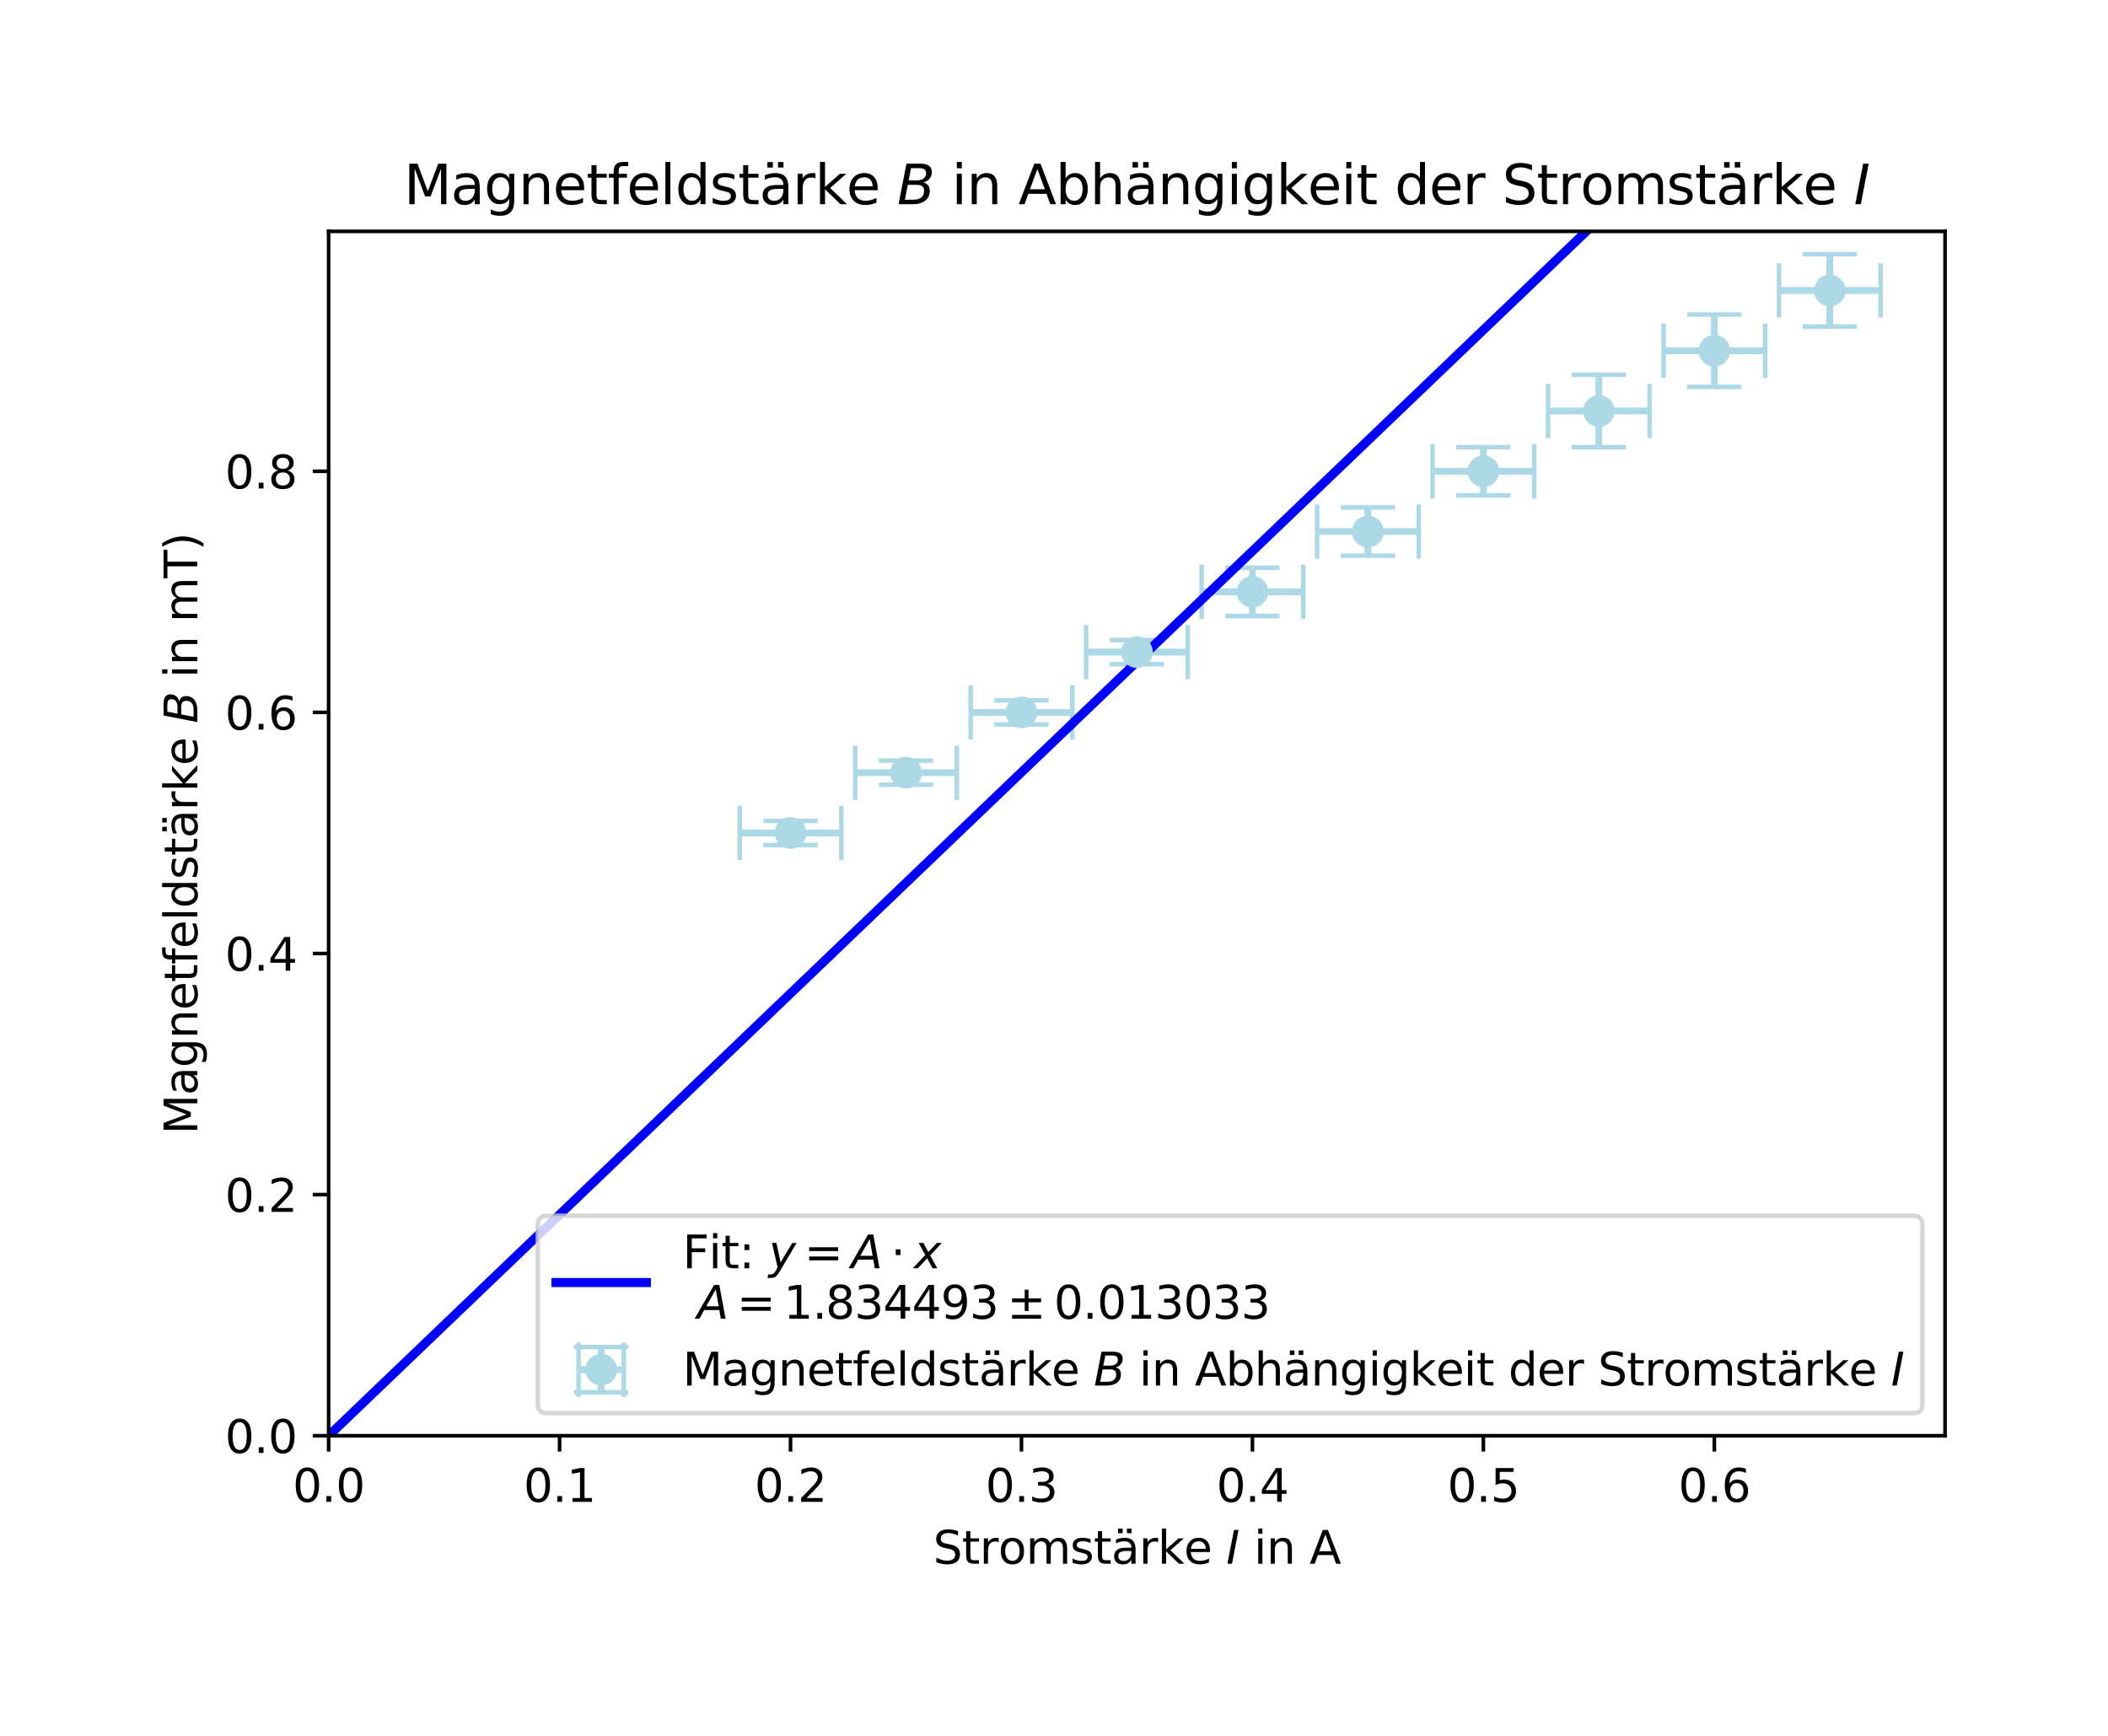 <?xml version="1.0" encoding="utf-8" standalone="no"?>
<!DOCTYPE svg PUBLIC "-//W3C//DTD SVG 1.1//EN"
  "http://www.w3.org/Graphics/SVG/1.1/DTD/svg11.dtd">
<svg xmlns:xlink="http://www.w3.org/1999/xlink" width="465.723pt" height="383.588pt" viewBox="0 0 465.723 383.588" xmlns="http://www.w3.org/2000/svg" version="1.1">
 <defs>
  <style type="text/css">*{stroke-linejoin: round; stroke-linecap: butt}</style>
 </defs>
 <g id="figure_1">
  <g id="patch_1">
   <path d="M 0 383.588 
L 465.723 383.588 
L 465.723 0 
L 0 0 
z
" style="fill: #ffffff"/>
  </g>
  <g id="axes_1">
   <g id="patch_2">
    <path d="M 72.603 317.232 
L 429.723 317.232 
L 429.723 51.12 
L 72.603 51.12 
z
" style="fill: #ffffff"/>
   </g>
   <g id="matplotlib.axis_1">
    <g id="xtick_1">
     <g id="line2d_1">
      <defs>
       <path id="m1a0512c350" d="M 0 0 
L 0 3.5 
" style="stroke: #000000; stroke-width: 0.8"/>
      </defs>
      <g>
       <use xlink:href="#m1a0512c350" x="72.603" y="317.232" style="stroke: #000000; stroke-width: 0.8"/>
      </g>
     </g>
     <g id="text_1">
      <!-- 0.0 -->
      <g transform="translate(64.652 331.83) scale(0.1 -0.1)">
       <defs>
        <path id="DejaVuSans-30" d="M 2034 4250 
Q 1547 4250 1301 3770 
Q 1056 3291 1056 2328 
Q 1056 1369 1301 889 
Q 1547 409 2034 409 
Q 2525 409 2770 889 
Q 3016 1369 3016 2328 
Q 3016 3291 2770 3770 
Q 2525 4250 2034 4250 
z
M 2034 4750 
Q 2819 4750 3233 4129 
Q 3647 3509 3647 2328 
Q 3647 1150 3233 529 
Q 2819 -91 2034 -91 
Q 1250 -91 836 529 
Q 422 1150 422 2328 
Q 422 3509 836 4129 
Q 1250 4750 2034 4750 
z
" transform="scale(0.016)"/>
        <path id="DejaVuSans-2e" d="M 684 794 
L 1344 794 
L 1344 0 
L 684 0 
L 684 794 
z
" transform="scale(0.016)"/>
       </defs>
       <use xlink:href="#DejaVuSans-30"/>
       <use xlink:href="#DejaVuSans-2e" transform="translate(63.623 0)"/>
       <use xlink:href="#DejaVuSans-30" transform="translate(95.41 0)"/>
      </g>
     </g>
    </g>
    <g id="xtick_2">
     <g id="line2d_2">
      <g>
       <use xlink:href="#m1a0512c350" x="123.628" y="317.232" style="stroke: #000000; stroke-width: 0.8"/>
      </g>
     </g>
     <g id="text_2">
      <!-- 0.1 -->
      <g transform="translate(115.676 331.83) scale(0.1 -0.1)">
       <defs>
        <path id="DejaVuSans-31" d="M 794 531 
L 1825 531 
L 1825 4091 
L 703 3866 
L 703 4441 
L 1819 4666 
L 2450 4666 
L 2450 531 
L 3481 531 
L 3481 0 
L 794 0 
L 794 531 
z
" transform="scale(0.016)"/>
       </defs>
       <use xlink:href="#DejaVuSans-30"/>
       <use xlink:href="#DejaVuSans-2e" transform="translate(63.623 0)"/>
       <use xlink:href="#DejaVuSans-31" transform="translate(95.41 0)"/>
      </g>
     </g>
    </g>
    <g id="xtick_3">
     <g id="line2d_3">
      <g>
       <use xlink:href="#m1a0512c350" x="174.652" y="317.232" style="stroke: #000000; stroke-width: 0.8"/>
      </g>
     </g>
     <g id="text_3">
      <!-- 0.2 -->
      <g transform="translate(166.7 331.83) scale(0.1 -0.1)">
       <defs>
        <path id="DejaVuSans-32" d="M 1228 531 
L 3431 531 
L 3431 0 
L 469 0 
L 469 531 
Q 828 903 1448 1529 
Q 2069 2156 2228 2338 
Q 2531 2678 2651 2914 
Q 2772 3150 2772 3378 
Q 2772 3750 2511 3984 
Q 2250 4219 1831 4219 
Q 1534 4219 1204 4116 
Q 875 4013 500 3803 
L 500 4441 
Q 881 4594 1212 4672 
Q 1544 4750 1819 4750 
Q 2544 4750 2975 4387 
Q 3406 4025 3406 3419 
Q 3406 3131 3298 2873 
Q 3191 2616 2906 2266 
Q 2828 2175 2409 1742 
Q 1991 1309 1228 531 
z
" transform="scale(0.016)"/>
       </defs>
       <use xlink:href="#DejaVuSans-30"/>
       <use xlink:href="#DejaVuSans-2e" transform="translate(63.623 0)"/>
       <use xlink:href="#DejaVuSans-32" transform="translate(95.41 0)"/>
      </g>
     </g>
    </g>
    <g id="xtick_4">
     <g id="line2d_4">
      <g>
       <use xlink:href="#m1a0512c350" x="225.676" y="317.232" style="stroke: #000000; stroke-width: 0.8"/>
      </g>
     </g>
     <g id="text_4">
      <!-- 0.3 -->
      <g transform="translate(217.725 331.83) scale(0.1 -0.1)">
       <defs>
        <path id="DejaVuSans-33" d="M 2597 2516 
Q 3050 2419 3304 2112 
Q 3559 1806 3559 1356 
Q 3559 666 3084 287 
Q 2609 -91 1734 -91 
Q 1441 -91 1130 -33 
Q 819 25 488 141 
L 488 750 
Q 750 597 1062 519 
Q 1375 441 1716 441 
Q 2309 441 2620 675 
Q 2931 909 2931 1356 
Q 2931 1769 2642 2001 
Q 2353 2234 1838 2234 
L 1294 2234 
L 1294 2753 
L 1863 2753 
Q 2328 2753 2575 2939 
Q 2822 3125 2822 3475 
Q 2822 3834 2567 4026 
Q 2313 4219 1838 4219 
Q 1578 4219 1281 4162 
Q 984 4106 628 3988 
L 628 4550 
Q 988 4650 1302 4700 
Q 1616 4750 1894 4750 
Q 2613 4750 3031 4423 
Q 3450 4097 3450 3541 
Q 3450 3153 3228 2886 
Q 3006 2619 2597 2516 
z
" transform="scale(0.016)"/>
       </defs>
       <use xlink:href="#DejaVuSans-30"/>
       <use xlink:href="#DejaVuSans-2e" transform="translate(63.623 0)"/>
       <use xlink:href="#DejaVuSans-33" transform="translate(95.41 0)"/>
      </g>
     </g>
    </g>
    <g id="xtick_5">
     <g id="line2d_5">
      <g>
       <use xlink:href="#m1a0512c350" x="276.701" y="317.232" style="stroke: #000000; stroke-width: 0.8"/>
      </g>
     </g>
     <g id="text_5">
      <!-- 0.4 -->
      <g transform="translate(268.749 331.83) scale(0.1 -0.1)">
       <defs>
        <path id="DejaVuSans-34" d="M 2419 4116 
L 825 1625 
L 2419 1625 
L 2419 4116 
z
M 2253 4666 
L 3047 4666 
L 3047 1625 
L 3713 1625 
L 3713 1100 
L 3047 1100 
L 3047 0 
L 2419 0 
L 2419 1100 
L 313 1100 
L 313 1709 
L 2253 4666 
z
" transform="scale(0.016)"/>
       </defs>
       <use xlink:href="#DejaVuSans-30"/>
       <use xlink:href="#DejaVuSans-2e" transform="translate(63.623 0)"/>
       <use xlink:href="#DejaVuSans-34" transform="translate(95.41 0)"/>
      </g>
     </g>
    </g>
    <g id="xtick_6">
     <g id="line2d_6">
      <g>
       <use xlink:href="#m1a0512c350" x="327.725" y="317.232" style="stroke: #000000; stroke-width: 0.8"/>
      </g>
     </g>
     <g id="text_6">
      <!-- 0.5 -->
      <g transform="translate(319.774 331.83) scale(0.1 -0.1)">
       <defs>
        <path id="DejaVuSans-35" d="M 691 4666 
L 3169 4666 
L 3169 4134 
L 1269 4134 
L 1269 2991 
Q 1406 3038 1543 3061 
Q 1681 3084 1819 3084 
Q 2600 3084 3056 2656 
Q 3513 2228 3513 1497 
Q 3513 744 3044 326 
Q 2575 -91 1722 -91 
Q 1428 -91 1123 -41 
Q 819 9 494 109 
L 494 744 
Q 775 591 1075 516 
Q 1375 441 1709 441 
Q 2250 441 2565 725 
Q 2881 1009 2881 1497 
Q 2881 1984 2565 2268 
Q 2250 2553 1709 2553 
Q 1456 2553 1204 2497 
Q 953 2441 691 2322 
L 691 4666 
z
" transform="scale(0.016)"/>
       </defs>
       <use xlink:href="#DejaVuSans-30"/>
       <use xlink:href="#DejaVuSans-2e" transform="translate(63.623 0)"/>
       <use xlink:href="#DejaVuSans-35" transform="translate(95.41 0)"/>
      </g>
     </g>
    </g>
    <g id="xtick_7">
     <g id="line2d_7">
      <g>
       <use xlink:href="#m1a0512c350" x="378.75" y="317.232" style="stroke: #000000; stroke-width: 0.8"/>
      </g>
     </g>
     <g id="text_7">
      <!-- 0.6 -->
      <g transform="translate(370.798 331.83) scale(0.1 -0.1)">
       <defs>
        <path id="DejaVuSans-36" d="M 2113 2584 
Q 1688 2584 1439 2293 
Q 1191 2003 1191 1497 
Q 1191 994 1439 701 
Q 1688 409 2113 409 
Q 2538 409 2786 701 
Q 3034 994 3034 1497 
Q 3034 2003 2786 2293 
Q 2538 2584 2113 2584 
z
M 3366 4563 
L 3366 3988 
Q 3128 4100 2886 4159 
Q 2644 4219 2406 4219 
Q 1781 4219 1451 3797 
Q 1122 3375 1075 2522 
Q 1259 2794 1537 2939 
Q 1816 3084 2150 3084 
Q 2853 3084 3261 2657 
Q 3669 2231 3669 1497 
Q 3669 778 3244 343 
Q 2819 -91 2113 -91 
Q 1303 -91 875 529 
Q 447 1150 447 2328 
Q 447 3434 972 4092 
Q 1497 4750 2381 4750 
Q 2619 4750 2861 4703 
Q 3103 4656 3366 4563 
z
" transform="scale(0.016)"/>
       </defs>
       <use xlink:href="#DejaVuSans-30"/>
       <use xlink:href="#DejaVuSans-2e" transform="translate(63.623 0)"/>
       <use xlink:href="#DejaVuSans-36" transform="translate(95.41 0)"/>
      </g>
     </g>
    </g>
    <g id="text_8">
     <!-- Stromstärke $I$ in A -->
     <g transform="translate(206.163 345.509) scale(0.1 -0.1)">
      <defs>
       <path id="DejaVuSans-53" d="M 3425 4513 
L 3425 3897 
Q 3066 4069 2747 4153 
Q 2428 4238 2131 4238 
Q 1616 4238 1336 4038 
Q 1056 3838 1056 3469 
Q 1056 3159 1242 3001 
Q 1428 2844 1947 2747 
L 2328 2669 
Q 3034 2534 3370 2195 
Q 3706 1856 3706 1288 
Q 3706 609 3251 259 
Q 2797 -91 1919 -91 
Q 1588 -91 1214 -16 
Q 841 59 441 206 
L 441 856 
Q 825 641 1194 531 
Q 1563 422 1919 422 
Q 2459 422 2753 634 
Q 3047 847 3047 1241 
Q 3047 1584 2836 1778 
Q 2625 1972 2144 2069 
L 1759 2144 
Q 1053 2284 737 2584 
Q 422 2884 422 3419 
Q 422 4038 858 4394 
Q 1294 4750 2059 4750 
Q 2388 4750 2728 4690 
Q 3069 4631 3425 4513 
z
" transform="scale(0.016)"/>
       <path id="DejaVuSans-74" d="M 1172 4494 
L 1172 3500 
L 2356 3500 
L 2356 3053 
L 1172 3053 
L 1172 1153 
Q 1172 725 1289 603 
Q 1406 481 1766 481 
L 2356 481 
L 2356 0 
L 1766 0 
Q 1100 0 847 248 
Q 594 497 594 1153 
L 594 3053 
L 172 3053 
L 172 3500 
L 594 3500 
L 594 4494 
L 1172 4494 
z
" transform="scale(0.016)"/>
       <path id="DejaVuSans-72" d="M 2631 2963 
Q 2534 3019 2420 3045 
Q 2306 3072 2169 3072 
Q 1681 3072 1420 2755 
Q 1159 2438 1159 1844 
L 1159 0 
L 581 0 
L 581 3500 
L 1159 3500 
L 1159 2956 
Q 1341 3275 1631 3429 
Q 1922 3584 2338 3584 
Q 2397 3584 2469 3576 
Q 2541 3569 2628 3553 
L 2631 2963 
z
" transform="scale(0.016)"/>
       <path id="DejaVuSans-6f" d="M 1959 3097 
Q 1497 3097 1228 2736 
Q 959 2375 959 1747 
Q 959 1119 1226 758 
Q 1494 397 1959 397 
Q 2419 397 2687 759 
Q 2956 1122 2956 1747 
Q 2956 2369 2687 2733 
Q 2419 3097 1959 3097 
z
M 1959 3584 
Q 2709 3584 3137 3096 
Q 3566 2609 3566 1747 
Q 3566 888 3137 398 
Q 2709 -91 1959 -91 
Q 1206 -91 779 398 
Q 353 888 353 1747 
Q 353 2609 779 3096 
Q 1206 3584 1959 3584 
z
" transform="scale(0.016)"/>
       <path id="DejaVuSans-6d" d="M 3328 2828 
Q 3544 3216 3844 3400 
Q 4144 3584 4550 3584 
Q 5097 3584 5394 3201 
Q 5691 2819 5691 2113 
L 5691 0 
L 5113 0 
L 5113 2094 
Q 5113 2597 4934 2840 
Q 4756 3084 4391 3084 
Q 3944 3084 3684 2787 
Q 3425 2491 3425 1978 
L 3425 0 
L 2847 0 
L 2847 2094 
Q 2847 2600 2669 2842 
Q 2491 3084 2119 3084 
Q 1678 3084 1418 2786 
Q 1159 2488 1159 1978 
L 1159 0 
L 581 0 
L 581 3500 
L 1159 3500 
L 1159 2956 
Q 1356 3278 1631 3431 
Q 1906 3584 2284 3584 
Q 2666 3584 2933 3390 
Q 3200 3197 3328 2828 
z
" transform="scale(0.016)"/>
       <path id="DejaVuSans-73" d="M 2834 3397 
L 2834 2853 
Q 2591 2978 2328 3040 
Q 2066 3103 1784 3103 
Q 1356 3103 1142 2972 
Q 928 2841 928 2578 
Q 928 2378 1081 2264 
Q 1234 2150 1697 2047 
L 1894 2003 
Q 2506 1872 2764 1633 
Q 3022 1394 3022 966 
Q 3022 478 2636 193 
Q 2250 -91 1575 -91 
Q 1294 -91 989 -36 
Q 684 19 347 128 
L 347 722 
Q 666 556 975 473 
Q 1284 391 1588 391 
Q 1994 391 2212 530 
Q 2431 669 2431 922 
Q 2431 1156 2273 1281 
Q 2116 1406 1581 1522 
L 1381 1569 
Q 847 1681 609 1914 
Q 372 2147 372 2553 
Q 372 3047 722 3315 
Q 1072 3584 1716 3584 
Q 2034 3584 2315 3537 
Q 2597 3491 2834 3397 
z
" transform="scale(0.016)"/>
       <path id="DejaVuSans-e4" d="M 2194 1759 
Q 1497 1759 1228 1600 
Q 959 1441 959 1056 
Q 959 750 1161 570 
Q 1363 391 1709 391 
Q 2188 391 2477 730 
Q 2766 1069 2766 1631 
L 2766 1759 
L 2194 1759 
z
M 3341 1997 
L 3341 0 
L 2766 0 
L 2766 531 
Q 2569 213 2275 61 
Q 1981 -91 1556 -91 
Q 1019 -91 701 211 
Q 384 513 384 1019 
Q 384 1609 779 1909 
Q 1175 2209 1959 2209 
L 2766 2209 
L 2766 2266 
Q 2766 2663 2505 2880 
Q 2244 3097 1772 3097 
Q 1472 3097 1187 3025 
Q 903 2953 641 2809 
L 641 3341 
Q 956 3463 1253 3523 
Q 1550 3584 1831 3584 
Q 2591 3584 2966 3190 
Q 3341 2797 3341 1997 
z
M 2150 4850 
L 2784 4850 
L 2784 4219 
L 2150 4219 
L 2150 4850 
z
M 928 4850 
L 1562 4850 
L 1562 4219 
L 928 4219 
L 928 4850 
z
" transform="scale(0.016)"/>
       <path id="DejaVuSans-6b" d="M 581 4863 
L 1159 4863 
L 1159 1991 
L 2875 3500 
L 3609 3500 
L 1753 1863 
L 3688 0 
L 2938 0 
L 1159 1709 
L 1159 0 
L 581 0 
L 581 4863 
z
" transform="scale(0.016)"/>
       <path id="DejaVuSans-65" d="M 3597 1894 
L 3597 1613 
L 953 1613 
Q 991 1019 1311 708 
Q 1631 397 2203 397 
Q 2534 397 2845 478 
Q 3156 559 3463 722 
L 3463 178 
Q 3153 47 2828 -22 
Q 2503 -91 2169 -91 
Q 1331 -91 842 396 
Q 353 884 353 1716 
Q 353 2575 817 3079 
Q 1281 3584 2069 3584 
Q 2775 3584 3186 3129 
Q 3597 2675 3597 1894 
z
M 3022 2063 
Q 3016 2534 2758 2815 
Q 2500 3097 2075 3097 
Q 1594 3097 1305 2825 
Q 1016 2553 972 2059 
L 3022 2063 
z
" transform="scale(0.016)"/>
       <path id="DejaVuSans-20" transform="scale(0.016)"/>
       <path id="DejaVuSans-Oblique-49" d="M 1081 4666 
L 1716 4666 
L 806 0 
L 172 0 
L 1081 4666 
z
" transform="scale(0.016)"/>
       <path id="DejaVuSans-69" d="M 603 3500 
L 1178 3500 
L 1178 0 
L 603 0 
L 603 3500 
z
M 603 4863 
L 1178 4863 
L 1178 4134 
L 603 4134 
L 603 4863 
z
" transform="scale(0.016)"/>
       <path id="DejaVuSans-6e" d="M 3513 2113 
L 3513 0 
L 2938 0 
L 2938 2094 
Q 2938 2591 2744 2837 
Q 2550 3084 2163 3084 
Q 1697 3084 1428 2787 
Q 1159 2491 1159 1978 
L 1159 0 
L 581 0 
L 581 3500 
L 1159 3500 
L 1159 2956 
Q 1366 3272 1645 3428 
Q 1925 3584 2291 3584 
Q 2894 3584 3203 3211 
Q 3513 2838 3513 2113 
z
" transform="scale(0.016)"/>
       <path id="DejaVuSans-41" d="M 2188 4044 
L 1331 1722 
L 3047 1722 
L 2188 4044 
z
M 1831 4666 
L 2547 4666 
L 4325 0 
L 3669 0 
L 3244 1197 
L 1141 1197 
L 716 0 
L 50 0 
L 1831 4666 
z
" transform="scale(0.016)"/>
      </defs>
      <use xlink:href="#DejaVuSans-53" transform="translate(0 0.016)"/>
      <use xlink:href="#DejaVuSans-74" transform="translate(63.477 0.016)"/>
      <use xlink:href="#DejaVuSans-72" transform="translate(102.686 0.016)"/>
      <use xlink:href="#DejaVuSans-6f" transform="translate(143.799 0.016)"/>
      <use xlink:href="#DejaVuSans-6d" transform="translate(204.98 0.016)"/>
      <use xlink:href="#DejaVuSans-73" transform="translate(302.393 0.016)"/>
      <use xlink:href="#DejaVuSans-74" transform="translate(354.492 0.016)"/>
      <use xlink:href="#DejaVuSans-e4" transform="translate(393.701 0.016)"/>
      <use xlink:href="#DejaVuSans-72" transform="translate(454.98 0.016)"/>
      <use xlink:href="#DejaVuSans-6b" transform="translate(496.094 0.016)"/>
      <use xlink:href="#DejaVuSans-65" transform="translate(554.004 0.016)"/>
      <use xlink:href="#DejaVuSans-20" transform="translate(615.527 0.016)"/>
      <use xlink:href="#DejaVuSans-Oblique-49" transform="translate(647.314 0.016)"/>
      <use xlink:href="#DejaVuSans-20" transform="translate(676.807 0.016)"/>
      <use xlink:href="#DejaVuSans-69" transform="translate(708.594 0.016)"/>
      <use xlink:href="#DejaVuSans-6e" transform="translate(736.377 0.016)"/>
      <use xlink:href="#DejaVuSans-20" transform="translate(799.756 0.016)"/>
      <use xlink:href="#DejaVuSans-41" transform="translate(831.543 0.016)"/>
     </g>
    </g>
   </g>
   <g id="matplotlib.axis_2">
    <g id="ytick_1">
     <g id="line2d_8">
      <defs>
       <path id="mf687d330a7" d="M 0 0 
L -3.5 0 
" style="stroke: #000000; stroke-width: 0.8"/>
      </defs>
      <g>
       <use xlink:href="#mf687d330a7" x="72.603" y="317.232" style="stroke: #000000; stroke-width: 0.8"/>
      </g>
     </g>
     <g id="text_9">
      <!-- 0.0 -->
      <g transform="translate(49.7 321.031) scale(0.1 -0.1)">
       <use xlink:href="#DejaVuSans-30"/>
       <use xlink:href="#DejaVuSans-2e" transform="translate(63.623 0)"/>
       <use xlink:href="#DejaVuSans-30" transform="translate(95.41 0)"/>
      </g>
     </g>
    </g>
    <g id="ytick_2">
     <g id="line2d_9">
      <g>
       <use xlink:href="#mf687d330a7" x="72.603" y="263.956" style="stroke: #000000; stroke-width: 0.8"/>
      </g>
     </g>
     <g id="text_10">
      <!-- 0.2 -->
      <g transform="translate(49.7 267.756) scale(0.1 -0.1)">
       <use xlink:href="#DejaVuSans-30"/>
       <use xlink:href="#DejaVuSans-2e" transform="translate(63.623 0)"/>
       <use xlink:href="#DejaVuSans-32" transform="translate(95.41 0)"/>
      </g>
     </g>
    </g>
    <g id="ytick_3">
     <g id="line2d_10">
      <g>
       <use xlink:href="#mf687d330a7" x="72.603" y="210.681" style="stroke: #000000; stroke-width: 0.8"/>
      </g>
     </g>
     <g id="text_11">
      <!-- 0.4 -->
      <g transform="translate(49.7 214.48) scale(0.1 -0.1)">
       <use xlink:href="#DejaVuSans-30"/>
       <use xlink:href="#DejaVuSans-2e" transform="translate(63.623 0)"/>
       <use xlink:href="#DejaVuSans-34" transform="translate(95.41 0)"/>
      </g>
     </g>
    </g>
    <g id="ytick_4">
     <g id="line2d_11">
      <g>
       <use xlink:href="#mf687d330a7" x="72.603" y="157.405" style="stroke: #000000; stroke-width: 0.8"/>
      </g>
     </g>
     <g id="text_12">
      <!-- 0.6 -->
      <g transform="translate(49.7 161.204) scale(0.1 -0.1)">
       <use xlink:href="#DejaVuSans-30"/>
       <use xlink:href="#DejaVuSans-2e" transform="translate(63.623 0)"/>
       <use xlink:href="#DejaVuSans-36" transform="translate(95.41 0)"/>
      </g>
     </g>
    </g>
    <g id="ytick_5">
     <g id="line2d_12">
      <g>
       <use xlink:href="#mf687d330a7" x="72.603" y="104.129" style="stroke: #000000; stroke-width: 0.8"/>
      </g>
     </g>
     <g id="text_13">
      <!-- 0.8 -->
      <g transform="translate(49.7 107.929) scale(0.1 -0.1)">
       <defs>
        <path id="DejaVuSans-38" d="M 2034 2216 
Q 1584 2216 1326 1975 
Q 1069 1734 1069 1313 
Q 1069 891 1326 650 
Q 1584 409 2034 409 
Q 2484 409 2743 651 
Q 3003 894 3003 1313 
Q 3003 1734 2745 1975 
Q 2488 2216 2034 2216 
z
M 1403 2484 
Q 997 2584 770 2862 
Q 544 3141 544 3541 
Q 544 4100 942 4425 
Q 1341 4750 2034 4750 
Q 2731 4750 3128 4425 
Q 3525 4100 3525 3541 
Q 3525 3141 3298 2862 
Q 3072 2584 2669 2484 
Q 3125 2378 3379 2068 
Q 3634 1759 3634 1313 
Q 3634 634 3220 271 
Q 2806 -91 2034 -91 
Q 1263 -91 848 271 
Q 434 634 434 1313 
Q 434 1759 690 2068 
Q 947 2378 1403 2484 
z
M 1172 3481 
Q 1172 3119 1398 2916 
Q 1625 2713 2034 2713 
Q 2441 2713 2670 2916 
Q 2900 3119 2900 3481 
Q 2900 3844 2670 4047 
Q 2441 4250 2034 4250 
Q 1625 4250 1398 4047 
Q 1172 3844 1172 3481 
z
" transform="scale(0.016)"/>
       </defs>
       <use xlink:href="#DejaVuSans-30"/>
       <use xlink:href="#DejaVuSans-2e" transform="translate(63.623 0)"/>
       <use xlink:href="#DejaVuSans-38" transform="translate(95.41 0)"/>
      </g>
     </g>
    </g>
    <g id="text_14">
     <!-- Magnetfeldstärke $B$ in mT) -->
     <g transform="translate(43.6 250.626) rotate(-90) scale(0.1 -0.1)">
      <defs>
       <path id="DejaVuSans-4d" d="M 628 4666 
L 1569 4666 
L 2759 1491 
L 3956 4666 
L 4897 4666 
L 4897 0 
L 4281 0 
L 4281 4097 
L 3078 897 
L 2444 897 
L 1241 4097 
L 1241 0 
L 628 0 
L 628 4666 
z
" transform="scale(0.016)"/>
       <path id="DejaVuSans-61" d="M 2194 1759 
Q 1497 1759 1228 1600 
Q 959 1441 959 1056 
Q 959 750 1161 570 
Q 1363 391 1709 391 
Q 2188 391 2477 730 
Q 2766 1069 2766 1631 
L 2766 1759 
L 2194 1759 
z
M 3341 1997 
L 3341 0 
L 2766 0 
L 2766 531 
Q 2569 213 2275 61 
Q 1981 -91 1556 -91 
Q 1019 -91 701 211 
Q 384 513 384 1019 
Q 384 1609 779 1909 
Q 1175 2209 1959 2209 
L 2766 2209 
L 2766 2266 
Q 2766 2663 2505 2880 
Q 2244 3097 1772 3097 
Q 1472 3097 1187 3025 
Q 903 2953 641 2809 
L 641 3341 
Q 956 3463 1253 3523 
Q 1550 3584 1831 3584 
Q 2591 3584 2966 3190 
Q 3341 2797 3341 1997 
z
" transform="scale(0.016)"/>
       <path id="DejaVuSans-67" d="M 2906 1791 
Q 2906 2416 2648 2759 
Q 2391 3103 1925 3103 
Q 1463 3103 1205 2759 
Q 947 2416 947 1791 
Q 947 1169 1205 825 
Q 1463 481 1925 481 
Q 2391 481 2648 825 
Q 2906 1169 2906 1791 
z
M 3481 434 
Q 3481 -459 3084 -895 
Q 2688 -1331 1869 -1331 
Q 1566 -1331 1297 -1286 
Q 1028 -1241 775 -1147 
L 775 -588 
Q 1028 -725 1275 -790 
Q 1522 -856 1778 -856 
Q 2344 -856 2625 -561 
Q 2906 -266 2906 331 
L 2906 616 
Q 2728 306 2450 153 
Q 2172 0 1784 0 
Q 1141 0 747 490 
Q 353 981 353 1791 
Q 353 2603 747 3093 
Q 1141 3584 1784 3584 
Q 2172 3584 2450 3431 
Q 2728 3278 2906 2969 
L 2906 3500 
L 3481 3500 
L 3481 434 
z
" transform="scale(0.016)"/>
       <path id="DejaVuSans-66" d="M 2375 4863 
L 2375 4384 
L 1825 4384 
Q 1516 4384 1395 4259 
Q 1275 4134 1275 3809 
L 1275 3500 
L 2222 3500 
L 2222 3053 
L 1275 3053 
L 1275 0 
L 697 0 
L 697 3053 
L 147 3053 
L 147 3500 
L 697 3500 
L 697 3744 
Q 697 4328 969 4595 
Q 1241 4863 1831 4863 
L 2375 4863 
z
" transform="scale(0.016)"/>
       <path id="DejaVuSans-6c" d="M 603 4863 
L 1178 4863 
L 1178 0 
L 603 0 
L 603 4863 
z
" transform="scale(0.016)"/>
       <path id="DejaVuSans-64" d="M 2906 2969 
L 2906 4863 
L 3481 4863 
L 3481 0 
L 2906 0 
L 2906 525 
Q 2725 213 2448 61 
Q 2172 -91 1784 -91 
Q 1150 -91 751 415 
Q 353 922 353 1747 
Q 353 2572 751 3078 
Q 1150 3584 1784 3584 
Q 2172 3584 2448 3432 
Q 2725 3281 2906 2969 
z
M 947 1747 
Q 947 1113 1208 752 
Q 1469 391 1925 391 
Q 2381 391 2643 752 
Q 2906 1113 2906 1747 
Q 2906 2381 2643 2742 
Q 2381 3103 1925 3103 
Q 1469 3103 1208 2742 
Q 947 2381 947 1747 
z
" transform="scale(0.016)"/>
       <path id="DejaVuSans-Oblique-42" d="M 1081 4666 
L 2694 4666 
Q 3350 4666 3675 4422 
Q 4000 4178 4000 3688 
Q 4000 3238 3720 2911 
Q 3441 2584 2988 2516 
Q 3375 2428 3569 2181 
Q 3763 1934 3763 1522 
Q 3763 819 3242 409 
Q 2722 0 1819 0 
L 172 0 
L 1081 4666 
z
M 1234 2228 
L 903 519 
L 1919 519 
Q 2491 519 2800 781 
Q 3109 1044 3109 1522 
Q 3109 1891 2904 2059 
Q 2700 2228 2247 2228 
L 1234 2228 
z
M 1606 4147 
L 1331 2741 
L 2272 2741 
Q 2775 2741 3058 2959 
Q 3341 3178 3341 3566 
Q 3341 3869 3150 4008 
Q 2959 4147 2541 4147 
L 1606 4147 
z
" transform="scale(0.016)"/>
       <path id="DejaVuSans-54" d="M -19 4666 
L 3928 4666 
L 3928 4134 
L 2272 4134 
L 2272 0 
L 1638 0 
L 1638 4134 
L -19 4134 
L -19 4666 
z
" transform="scale(0.016)"/>
       <path id="DejaVuSans-29" d="M 513 4856 
L 1013 4856 
Q 1481 4119 1714 3412 
Q 1947 2706 1947 2009 
Q 1947 1309 1714 600 
Q 1481 -109 1013 -844 
L 513 -844 
Q 928 -128 1133 580 
Q 1338 1288 1338 2009 
Q 1338 2731 1133 3434 
Q 928 4138 513 4856 
z
" transform="scale(0.016)"/>
      </defs>
      <use xlink:href="#DejaVuSans-4d" transform="translate(0 0.016)"/>
      <use xlink:href="#DejaVuSans-61" transform="translate(86.279 0.016)"/>
      <use xlink:href="#DejaVuSans-67" transform="translate(147.559 0.016)"/>
      <use xlink:href="#DejaVuSans-6e" transform="translate(211.035 0.016)"/>
      <use xlink:href="#DejaVuSans-65" transform="translate(274.414 0.016)"/>
      <use xlink:href="#DejaVuSans-74" transform="translate(335.938 0.016)"/>
      <use xlink:href="#DejaVuSans-66" transform="translate(375.146 0.016)"/>
      <use xlink:href="#DejaVuSans-65" transform="translate(410.352 0.016)"/>
      <use xlink:href="#DejaVuSans-6c" transform="translate(471.875 0.016)"/>
      <use xlink:href="#DejaVuSans-64" transform="translate(499.658 0.016)"/>
      <use xlink:href="#DejaVuSans-73" transform="translate(563.135 0.016)"/>
      <use xlink:href="#DejaVuSans-74" transform="translate(615.234 0.016)"/>
      <use xlink:href="#DejaVuSans-e4" transform="translate(654.443 0.016)"/>
      <use xlink:href="#DejaVuSans-72" transform="translate(715.723 0.016)"/>
      <use xlink:href="#DejaVuSans-6b" transform="translate(756.836 0.016)"/>
      <use xlink:href="#DejaVuSans-65" transform="translate(814.746 0.016)"/>
      <use xlink:href="#DejaVuSans-20" transform="translate(876.27 0.016)"/>
      <use xlink:href="#DejaVuSans-Oblique-42" transform="translate(908.057 0.016)"/>
      <use xlink:href="#DejaVuSans-20" transform="translate(976.66 0.016)"/>
      <use xlink:href="#DejaVuSans-69" transform="translate(1008.447 0.016)"/>
      <use xlink:href="#DejaVuSans-6e" transform="translate(1036.23 0.016)"/>
      <use xlink:href="#DejaVuSans-20" transform="translate(1099.609 0.016)"/>
      <use xlink:href="#DejaVuSans-6d" transform="translate(1131.396 0.016)"/>
      <use xlink:href="#DejaVuSans-54" transform="translate(1228.809 0.016)"/>
      <use xlink:href="#DejaVuSans-29" transform="translate(1289.893 0.016)"/>
     </g>
    </g>
   </g>
   <g id="LineCollection_1">
    <path d="M 163.427 184.043 
L 185.877 184.043 
" clip-path="url(#pf215ee3c68)" style="fill: none; stroke: #add8e6; stroke-width: 1.5"/>
    <path d="M 188.939 170.724 
L 211.39 170.724 
" clip-path="url(#pf215ee3c68)" style="fill: none; stroke: #add8e6; stroke-width: 1.5"/>
    <path d="M 214.451 157.405 
L 236.902 157.405 
" clip-path="url(#pf215ee3c68)" style="fill: none; stroke: #add8e6; stroke-width: 1.5"/>
    <path d="M 239.963 144.086 
L 262.414 144.086 
" clip-path="url(#pf215ee3c68)" style="fill: none; stroke: #add8e6; stroke-width: 1.5"/>
    <path d="M 265.475 130.767 
L 287.926 130.767 
" clip-path="url(#pf215ee3c68)" style="fill: none; stroke: #add8e6; stroke-width: 1.5"/>
    <path d="M 290.988 117.448 
L 313.438 117.448 
" clip-path="url(#pf215ee3c68)" style="fill: none; stroke: #add8e6; stroke-width: 1.5"/>
    <path d="M 316.5 104.129 
L 338.951 104.129 
" clip-path="url(#pf215ee3c68)" style="fill: none; stroke: #add8e6; stroke-width: 1.5"/>
    <path d="M 342.012 90.81 
L 364.463 90.81 
" clip-path="url(#pf215ee3c68)" style="fill: none; stroke: #add8e6; stroke-width: 1.5"/>
    <path d="M 367.524 77.491 
L 389.975 77.491 
" clip-path="url(#pf215ee3c68)" style="fill: none; stroke: #add8e6; stroke-width: 1.5"/>
    <path d="M 393.037 64.173 
L 415.487 64.173 
" clip-path="url(#pf215ee3c68)" style="fill: none; stroke: #add8e6; stroke-width: 1.5"/>
   </g>
   <g id="LineCollection_2">
    <path d="M 174.652 186.707 
L 174.652 181.379 
" clip-path="url(#pf215ee3c68)" style="fill: none; stroke: #add8e6; stroke-width: 1.5"/>
    <path d="M 200.164 173.388 
L 200.164 168.06 
" clip-path="url(#pf215ee3c68)" style="fill: none; stroke: #add8e6; stroke-width: 1.5"/>
    <path d="M 225.676 160.069 
L 225.676 154.741 
" clip-path="url(#pf215ee3c68)" style="fill: none; stroke: #add8e6; stroke-width: 1.5"/>
    <path d="M 251.189 146.75 
L 251.189 141.422 
" clip-path="url(#pf215ee3c68)" style="fill: none; stroke: #add8e6; stroke-width: 1.5"/>
    <path d="M 276.701 136.095 
L 276.701 125.44 
" clip-path="url(#pf215ee3c68)" style="fill: none; stroke: #add8e6; stroke-width: 1.5"/>
    <path d="M 302.213 122.776 
L 302.213 112.121 
" clip-path="url(#pf215ee3c68)" style="fill: none; stroke: #add8e6; stroke-width: 1.5"/>
    <path d="M 327.725 109.457 
L 327.725 98.802 
" clip-path="url(#pf215ee3c68)" style="fill: none; stroke: #add8e6; stroke-width: 1.5"/>
    <path d="M 353.238 98.802 
L 353.238 82.819 
" clip-path="url(#pf215ee3c68)" style="fill: none; stroke: #add8e6; stroke-width: 1.5"/>
    <path d="M 378.75 85.483 
L 378.75 69.5 
" clip-path="url(#pf215ee3c68)" style="fill: none; stroke: #add8e6; stroke-width: 1.5"/>
    <path d="M 404.262 72.164 
L 404.262 56.181 
" clip-path="url(#pf215ee3c68)" style="fill: none; stroke: #add8e6; stroke-width: 1.5"/>
   </g>
   <g id="line2d_13">
    <defs>
     <path id="m8e6687f299" d="M 0 6 
L 0 -6 
" style="stroke: #add8e6"/>
    </defs>
    <g clip-path="url(#pf215ee3c68)">
     <use xlink:href="#m8e6687f299" x="163.427" y="184.043" style="fill: #add8e6; stroke: #add8e6"/>
     <use xlink:href="#m8e6687f299" x="188.939" y="170.724" style="fill: #add8e6; stroke: #add8e6"/>
     <use xlink:href="#m8e6687f299" x="214.451" y="157.405" style="fill: #add8e6; stroke: #add8e6"/>
     <use xlink:href="#m8e6687f299" x="239.963" y="144.086" style="fill: #add8e6; stroke: #add8e6"/>
     <use xlink:href="#m8e6687f299" x="265.475" y="130.767" style="fill: #add8e6; stroke: #add8e6"/>
     <use xlink:href="#m8e6687f299" x="290.988" y="117.448" style="fill: #add8e6; stroke: #add8e6"/>
     <use xlink:href="#m8e6687f299" x="316.5" y="104.129" style="fill: #add8e6; stroke: #add8e6"/>
     <use xlink:href="#m8e6687f299" x="342.012" y="90.81" style="fill: #add8e6; stroke: #add8e6"/>
     <use xlink:href="#m8e6687f299" x="367.524" y="77.491" style="fill: #add8e6; stroke: #add8e6"/>
     <use xlink:href="#m8e6687f299" x="393.037" y="64.173" style="fill: #add8e6; stroke: #add8e6"/>
    </g>
   </g>
   <g id="line2d_14">
    <g clip-path="url(#pf215ee3c68)">
     <use xlink:href="#m8e6687f299" x="185.877" y="184.043" style="fill: #add8e6; stroke: #add8e6"/>
     <use xlink:href="#m8e6687f299" x="211.39" y="170.724" style="fill: #add8e6; stroke: #add8e6"/>
     <use xlink:href="#m8e6687f299" x="236.902" y="157.405" style="fill: #add8e6; stroke: #add8e6"/>
     <use xlink:href="#m8e6687f299" x="262.414" y="144.086" style="fill: #add8e6; stroke: #add8e6"/>
     <use xlink:href="#m8e6687f299" x="287.926" y="130.767" style="fill: #add8e6; stroke: #add8e6"/>
     <use xlink:href="#m8e6687f299" x="313.438" y="117.448" style="fill: #add8e6; stroke: #add8e6"/>
     <use xlink:href="#m8e6687f299" x="338.951" y="104.129" style="fill: #add8e6; stroke: #add8e6"/>
     <use xlink:href="#m8e6687f299" x="364.463" y="90.81" style="fill: #add8e6; stroke: #add8e6"/>
     <use xlink:href="#m8e6687f299" x="389.975" y="77.491" style="fill: #add8e6; stroke: #add8e6"/>
     <use xlink:href="#m8e6687f299" x="415.487" y="64.173" style="fill: #add8e6; stroke: #add8e6"/>
    </g>
   </g>
   <g id="line2d_15">
    <defs>
     <path id="m5925fcfecd" d="M 6 0 
L -6 -0 
" style="stroke: #add8e6"/>
    </defs>
    <g clip-path="url(#pf215ee3c68)">
     <use xlink:href="#m5925fcfecd" x="174.652" y="186.707" style="fill: #add8e6; stroke: #add8e6"/>
     <use xlink:href="#m5925fcfecd" x="200.164" y="173.388" style="fill: #add8e6; stroke: #add8e6"/>
     <use xlink:href="#m5925fcfecd" x="225.676" y="160.069" style="fill: #add8e6; stroke: #add8e6"/>
     <use xlink:href="#m5925fcfecd" x="251.189" y="146.75" style="fill: #add8e6; stroke: #add8e6"/>
     <use xlink:href="#m5925fcfecd" x="276.701" y="136.095" style="fill: #add8e6; stroke: #add8e6"/>
     <use xlink:href="#m5925fcfecd" x="302.213" y="122.776" style="fill: #add8e6; stroke: #add8e6"/>
     <use xlink:href="#m5925fcfecd" x="327.725" y="109.457" style="fill: #add8e6; stroke: #add8e6"/>
     <use xlink:href="#m5925fcfecd" x="353.238" y="98.802" style="fill: #add8e6; stroke: #add8e6"/>
     <use xlink:href="#m5925fcfecd" x="378.75" y="85.483" style="fill: #add8e6; stroke: #add8e6"/>
     <use xlink:href="#m5925fcfecd" x="404.262" y="72.164" style="fill: #add8e6; stroke: #add8e6"/>
    </g>
   </g>
   <g id="line2d_16">
    <g clip-path="url(#pf215ee3c68)">
     <use xlink:href="#m5925fcfecd" x="174.652" y="181.379" style="fill: #add8e6; stroke: #add8e6"/>
     <use xlink:href="#m5925fcfecd" x="200.164" y="168.06" style="fill: #add8e6; stroke: #add8e6"/>
     <use xlink:href="#m5925fcfecd" x="225.676" y="154.741" style="fill: #add8e6; stroke: #add8e6"/>
     <use xlink:href="#m5925fcfecd" x="251.189" y="141.422" style="fill: #add8e6; stroke: #add8e6"/>
     <use xlink:href="#m5925fcfecd" x="276.701" y="125.44" style="fill: #add8e6; stroke: #add8e6"/>
     <use xlink:href="#m5925fcfecd" x="302.213" y="112.121" style="fill: #add8e6; stroke: #add8e6"/>
     <use xlink:href="#m5925fcfecd" x="327.725" y="98.802" style="fill: #add8e6; stroke: #add8e6"/>
     <use xlink:href="#m5925fcfecd" x="353.238" y="82.819" style="fill: #add8e6; stroke: #add8e6"/>
     <use xlink:href="#m5925fcfecd" x="378.75" y="69.5" style="fill: #add8e6; stroke: #add8e6"/>
     <use xlink:href="#m5925fcfecd" x="404.262" y="56.181" style="fill: #add8e6; stroke: #add8e6"/>
    </g>
   </g>
   <g id="line2d_17">
    <path d="M 72.603 317.232 
L 404.885 -1 
L 404.885 -1 
" clip-path="url(#pf215ee3c68)" style="fill: none; stroke: #0000ff; stroke-width: 2; stroke-linecap: square"/>
   </g>
   <g id="line2d_18">
    <defs>
     <path id="m098400818b" d="M 0 3 
C 0.796 3 1.559 2.684 2.121 2.121 
C 2.684 1.559 3 0.796 3 0 
C 3 -0.796 2.684 -1.559 2.121 -2.121 
C 1.559 -2.684 0.796 -3 0 -3 
C -0.796 -3 -1.559 -2.684 -2.121 -2.121 
C -2.684 -1.559 -3 -0.796 -3 0 
C -3 0.796 -2.684 1.559 -2.121 2.121 
C -1.559 2.684 -0.796 3 0 3 
z
" style="stroke: #add8e6"/>
    </defs>
    <g clip-path="url(#pf215ee3c68)">
     <use xlink:href="#m098400818b" x="174.652" y="184.043" style="fill: #add8e6; stroke: #add8e6"/>
     <use xlink:href="#m098400818b" x="200.164" y="170.724" style="fill: #add8e6; stroke: #add8e6"/>
     <use xlink:href="#m098400818b" x="225.676" y="157.405" style="fill: #add8e6; stroke: #add8e6"/>
     <use xlink:href="#m098400818b" x="251.189" y="144.086" style="fill: #add8e6; stroke: #add8e6"/>
     <use xlink:href="#m098400818b" x="276.701" y="130.767" style="fill: #add8e6; stroke: #add8e6"/>
     <use xlink:href="#m098400818b" x="302.213" y="117.448" style="fill: #add8e6; stroke: #add8e6"/>
     <use xlink:href="#m098400818b" x="327.725" y="104.129" style="fill: #add8e6; stroke: #add8e6"/>
     <use xlink:href="#m098400818b" x="353.238" y="90.81" style="fill: #add8e6; stroke: #add8e6"/>
     <use xlink:href="#m098400818b" x="378.75" y="77.491" style="fill: #add8e6; stroke: #add8e6"/>
     <use xlink:href="#m098400818b" x="404.262" y="64.173" style="fill: #add8e6; stroke: #add8e6"/>
    </g>
   </g>
   <g id="patch_3">
    <path d="M 72.603 317.232 
L 72.603 51.12 
" style="fill: none; stroke: #000000; stroke-width: 0.8; stroke-linejoin: miter; stroke-linecap: square"/>
   </g>
   <g id="patch_4">
    <path d="M 429.723 317.232 
L 429.723 51.12 
" style="fill: none; stroke: #000000; stroke-width: 0.8; stroke-linejoin: miter; stroke-linecap: square"/>
   </g>
   <g id="patch_5">
    <path d="M 72.603 317.232 
L 429.723 317.232 
" style="fill: none; stroke: #000000; stroke-width: 0.8; stroke-linejoin: miter; stroke-linecap: square"/>
   </g>
   <g id="patch_6">
    <path d="M 72.603 51.12 
L 429.723 51.12 
" style="fill: none; stroke: #000000; stroke-width: 0.8; stroke-linejoin: miter; stroke-linecap: square"/>
   </g>
   <g id="text_15">
    <!-- Magnetfeldstärke $B$ in Abhängigkeit der Stromstärke $I$ -->
    <g transform="translate(89.223 45.12) scale(0.12 -0.12)">
     <defs>
      <path id="DejaVuSans-62" d="M 3116 1747 
Q 3116 2381 2855 2742 
Q 2594 3103 2138 3103 
Q 1681 3103 1420 2742 
Q 1159 2381 1159 1747 
Q 1159 1113 1420 752 
Q 1681 391 2138 391 
Q 2594 391 2855 752 
Q 3116 1113 3116 1747 
z
M 1159 2969 
Q 1341 3281 1617 3432 
Q 1894 3584 2278 3584 
Q 2916 3584 3314 3078 
Q 3713 2572 3713 1747 
Q 3713 922 3314 415 
Q 2916 -91 2278 -91 
Q 1894 -91 1617 61 
Q 1341 213 1159 525 
L 1159 0 
L 581 0 
L 581 4863 
L 1159 4863 
L 1159 2969 
z
" transform="scale(0.016)"/>
      <path id="DejaVuSans-68" d="M 3513 2113 
L 3513 0 
L 2938 0 
L 2938 2094 
Q 2938 2591 2744 2837 
Q 2550 3084 2163 3084 
Q 1697 3084 1428 2787 
Q 1159 2491 1159 1978 
L 1159 0 
L 581 0 
L 581 4863 
L 1159 4863 
L 1159 2956 
Q 1366 3272 1645 3428 
Q 1925 3584 2291 3584 
Q 2894 3584 3203 3211 
Q 3513 2838 3513 2113 
z
" transform="scale(0.016)"/>
     </defs>
     <use xlink:href="#DejaVuSans-4d" transform="translate(0 0.016)"/>
     <use xlink:href="#DejaVuSans-61" transform="translate(86.279 0.016)"/>
     <use xlink:href="#DejaVuSans-67" transform="translate(147.559 0.016)"/>
     <use xlink:href="#DejaVuSans-6e" transform="translate(211.035 0.016)"/>
     <use xlink:href="#DejaVuSans-65" transform="translate(274.414 0.016)"/>
     <use xlink:href="#DejaVuSans-74" transform="translate(335.938 0.016)"/>
     <use xlink:href="#DejaVuSans-66" transform="translate(375.146 0.016)"/>
     <use xlink:href="#DejaVuSans-65" transform="translate(410.352 0.016)"/>
     <use xlink:href="#DejaVuSans-6c" transform="translate(471.875 0.016)"/>
     <use xlink:href="#DejaVuSans-64" transform="translate(499.658 0.016)"/>
     <use xlink:href="#DejaVuSans-73" transform="translate(563.135 0.016)"/>
     <use xlink:href="#DejaVuSans-74" transform="translate(615.234 0.016)"/>
     <use xlink:href="#DejaVuSans-e4" transform="translate(654.443 0.016)"/>
     <use xlink:href="#DejaVuSans-72" transform="translate(715.723 0.016)"/>
     <use xlink:href="#DejaVuSans-6b" transform="translate(756.836 0.016)"/>
     <use xlink:href="#DejaVuSans-65" transform="translate(814.746 0.016)"/>
     <use xlink:href="#DejaVuSans-20" transform="translate(876.27 0.016)"/>
     <use xlink:href="#DejaVuSans-Oblique-42" transform="translate(908.057 0.016)"/>
     <use xlink:href="#DejaVuSans-20" transform="translate(976.66 0.016)"/>
     <use xlink:href="#DejaVuSans-69" transform="translate(1008.447 0.016)"/>
     <use xlink:href="#DejaVuSans-6e" transform="translate(1036.23 0.016)"/>
     <use xlink:href="#DejaVuSans-20" transform="translate(1099.609 0.016)"/>
     <use xlink:href="#DejaVuSans-41" transform="translate(1131.396 0.016)"/>
     <use xlink:href="#DejaVuSans-62" transform="translate(1199.805 0.016)"/>
     <use xlink:href="#DejaVuSans-68" transform="translate(1263.281 0.016)"/>
     <use xlink:href="#DejaVuSans-e4" transform="translate(1326.66 0.016)"/>
     <use xlink:href="#DejaVuSans-6e" transform="translate(1387.939 0.016)"/>
     <use xlink:href="#DejaVuSans-67" transform="translate(1451.318 0.016)"/>
     <use xlink:href="#DejaVuSans-69" transform="translate(1514.795 0.016)"/>
     <use xlink:href="#DejaVuSans-67" transform="translate(1542.578 0.016)"/>
     <use xlink:href="#DejaVuSans-6b" transform="translate(1606.055 0.016)"/>
     <use xlink:href="#DejaVuSans-65" transform="translate(1663.965 0.016)"/>
     <use xlink:href="#DejaVuSans-69" transform="translate(1725.488 0.016)"/>
     <use xlink:href="#DejaVuSans-74" transform="translate(1753.271 0.016)"/>
     <use xlink:href="#DejaVuSans-20" transform="translate(1792.48 0.016)"/>
     <use xlink:href="#DejaVuSans-64" transform="translate(1824.268 0.016)"/>
     <use xlink:href="#DejaVuSans-65" transform="translate(1887.744 0.016)"/>
     <use xlink:href="#DejaVuSans-72" transform="translate(1949.268 0.016)"/>
     <use xlink:href="#DejaVuSans-20" transform="translate(1990.381 0.016)"/>
     <use xlink:href="#DejaVuSans-53" transform="translate(2022.168 0.016)"/>
     <use xlink:href="#DejaVuSans-74" transform="translate(2085.645 0.016)"/>
     <use xlink:href="#DejaVuSans-72" transform="translate(2124.854 0.016)"/>
     <use xlink:href="#DejaVuSans-6f" transform="translate(2165.967 0.016)"/>
     <use xlink:href="#DejaVuSans-6d" transform="translate(2227.148 0.016)"/>
     <use xlink:href="#DejaVuSans-73" transform="translate(2324.561 0.016)"/>
     <use xlink:href="#DejaVuSans-74" transform="translate(2376.66 0.016)"/>
     <use xlink:href="#DejaVuSans-e4" transform="translate(2415.869 0.016)"/>
     <use xlink:href="#DejaVuSans-72" transform="translate(2477.148 0.016)"/>
     <use xlink:href="#DejaVuSans-6b" transform="translate(2518.262 0.016)"/>
     <use xlink:href="#DejaVuSans-65" transform="translate(2576.172 0.016)"/>
     <use xlink:href="#DejaVuSans-20" transform="translate(2637.695 0.016)"/>
     <use xlink:href="#DejaVuSans-Oblique-49" transform="translate(2669.482 0.016)"/>
    </g>
   </g>
   <g id="legend_1">
    <g id="patch_7">
     <path d="M 120.823 312.232 
L 422.723 312.232 
Q 424.723 312.232 424.723 310.232 
L 424.723 270.634 
Q 424.723 268.634 422.723 268.634 
L 120.823 268.634 
Q 118.823 268.634 118.823 270.634 
L 118.823 310.232 
Q 118.823 312.232 120.823 312.232 
z
" style="fill: #ffffff; opacity: 0.8; stroke: #cccccc; stroke-linejoin: miter"/>
    </g>
    <g id="line2d_19">
     <path d="M 122.823 283.382 
L 132.823 283.382 
L 142.823 283.382 
" style="fill: none; stroke: #0000ff; stroke-width: 2; stroke-linecap: square"/>
    </g>
    <g id="text_16">
     <!-- Fit: $y = A \cdot x$  -->
     <g transform="translate(150.823 280.234) scale(0.1 -0.1)">
      <defs>
       <path id="DejaVuSans-46" d="M 628 4666 
L 3309 4666 
L 3309 4134 
L 1259 4134 
L 1259 2759 
L 3109 2759 
L 3109 2228 
L 1259 2228 
L 1259 0 
L 628 0 
L 628 4666 
z
" transform="scale(0.016)"/>
       <path id="DejaVuSans-3a" d="M 750 794 
L 1409 794 
L 1409 0 
L 750 0 
L 750 794 
z
M 750 3309 
L 1409 3309 
L 1409 2516 
L 750 2516 
L 750 3309 
z
" transform="scale(0.016)"/>
       <path id="DejaVuSans-Oblique-79" d="M 1588 -325 
Q 1188 -997 936 -1164 
Q 684 -1331 294 -1331 
L -159 -1331 
L -63 -850 
L 269 -850 
Q 509 -850 678 -719 
Q 847 -588 1056 -206 
L 1234 128 
L 459 3500 
L 1069 3500 
L 1650 819 
L 3256 3500 
L 3859 3500 
L 1588 -325 
z
" transform="scale(0.016)"/>
       <path id="DejaVuSans-3d" d="M 678 2906 
L 4684 2906 
L 4684 2381 
L 678 2381 
L 678 2906 
z
M 678 1631 
L 4684 1631 
L 4684 1100 
L 678 1100 
L 678 1631 
z
" transform="scale(0.016)"/>
       <path id="DejaVuSans-Oblique-41" d="M 2356 4666 
L 3072 4666 
L 3938 0 
L 3278 0 
L 3084 1197 
L 984 1197 
L 325 0 
L -341 0 
L 2356 4666 
z
M 2584 4044 
L 1275 1722 
L 2988 1722 
L 2584 4044 
z
" transform="scale(0.016)"/>
       <path id="DejaVuSans-22c5" d="M 684 2619 
L 1344 2619 
L 1344 1825 
L 684 1825 
L 684 2619 
z
" transform="scale(0.016)"/>
       <path id="DejaVuSans-Oblique-78" d="M 3841 3500 
L 2234 1784 
L 3219 0 
L 2559 0 
L 1819 1388 
L 531 0 
L -166 0 
L 1556 1844 
L 641 3500 
L 1300 3500 
L 1972 2234 
L 3144 3500 
L 3841 3500 
z
" transform="scale(0.016)"/>
      </defs>
      <use xlink:href="#DejaVuSans-46" transform="translate(0 0.016)"/>
      <use xlink:href="#DejaVuSans-69" transform="translate(57.52 0.016)"/>
      <use xlink:href="#DejaVuSans-74" transform="translate(85.303 0.016)"/>
      <use xlink:href="#DejaVuSans-3a" transform="translate(124.512 0.016)"/>
      <use xlink:href="#DejaVuSans-20" transform="translate(158.203 0.016)"/>
      <use xlink:href="#DejaVuSans-Oblique-79" transform="translate(189.99 0.016)"/>
      <use xlink:href="#DejaVuSans-3d" transform="translate(268.652 0.016)"/>
      <use xlink:href="#DejaVuSans-Oblique-41" transform="translate(371.924 0.016)"/>
      <use xlink:href="#DejaVuSans-22c5" transform="translate(459.814 0.016)"/>
      <use xlink:href="#DejaVuSans-Oblique-78" transform="translate(511.084 0.016)"/>
      <use xlink:href="#DejaVuSans-20" transform="translate(570.264 0.016)"/>
     </g>
     <!--  $A = 1.834493 \pm 0.013033$ -->
     <g transform="translate(150.823 291.452) scale(0.1 -0.1)">
      <defs>
       <path id="DejaVuSans-39" d="M 703 97 
L 703 672 
Q 941 559 1184 500 
Q 1428 441 1663 441 
Q 2288 441 2617 861 
Q 2947 1281 2994 2138 
Q 2813 1869 2534 1725 
Q 2256 1581 1919 1581 
Q 1219 1581 811 2004 
Q 403 2428 403 3163 
Q 403 3881 828 4315 
Q 1253 4750 1959 4750 
Q 2769 4750 3195 4129 
Q 3622 3509 3622 2328 
Q 3622 1225 3098 567 
Q 2575 -91 1691 -91 
Q 1453 -91 1209 -44 
Q 966 3 703 97 
z
M 1959 2075 
Q 2384 2075 2632 2365 
Q 2881 2656 2881 3163 
Q 2881 3666 2632 3958 
Q 2384 4250 1959 4250 
Q 1534 4250 1286 3958 
Q 1038 3666 1038 3163 
Q 1038 2656 1286 2365 
Q 1534 2075 1959 2075 
z
" transform="scale(0.016)"/>
       <path id="DejaVuSans-b1" d="M 2944 4013 
L 2944 2803 
L 4684 2803 
L 4684 2272 
L 2944 2272 
L 2944 1063 
L 2419 1063 
L 2419 2272 
L 678 2272 
L 678 2803 
L 2419 2803 
L 2419 4013 
L 2944 4013 
z
M 678 531 
L 4684 531 
L 4684 0 
L 678 0 
L 678 531 
z
" transform="scale(0.016)"/>
      </defs>
      <use xlink:href="#DejaVuSans-20" transform="translate(0 0.781)"/>
      <use xlink:href="#DejaVuSans-Oblique-41" transform="translate(31.787 0.781)"/>
      <use xlink:href="#DejaVuSans-3d" transform="translate(119.678 0.781)"/>
      <use xlink:href="#DejaVuSans-31" transform="translate(222.949 0.781)"/>
      <use xlink:href="#DejaVuSans-2e" transform="translate(286.572 0.781)"/>
      <use xlink:href="#DejaVuSans-38" transform="translate(315.734 0.781)"/>
      <use xlink:href="#DejaVuSans-33" transform="translate(379.357 0.781)"/>
      <use xlink:href="#DejaVuSans-34" transform="translate(442.98 0.781)"/>
      <use xlink:href="#DejaVuSans-34" transform="translate(506.604 0.781)"/>
      <use xlink:href="#DejaVuSans-39" transform="translate(570.227 0.781)"/>
      <use xlink:href="#DejaVuSans-33" transform="translate(633.85 0.781)"/>
      <use xlink:href="#DejaVuSans-b1" transform="translate(716.955 0.781)"/>
      <use xlink:href="#DejaVuSans-30" transform="translate(820.227 0.781)"/>
      <use xlink:href="#DejaVuSans-2e" transform="translate(883.85 0.781)"/>
      <use xlink:href="#DejaVuSans-30" transform="translate(915.637 0.781)"/>
      <use xlink:href="#DejaVuSans-31" transform="translate(979.26 0.781)"/>
      <use xlink:href="#DejaVuSans-33" transform="translate(1042.883 0.781)"/>
      <use xlink:href="#DejaVuSans-30" transform="translate(1106.506 0.781)"/>
      <use xlink:href="#DejaVuSans-33" transform="translate(1170.129 0.781)"/>
      <use xlink:href="#DejaVuSans-33" transform="translate(1233.752 0.781)"/>
     </g>
    </g>
    <g id="LineCollection_3">
     <path d="M 127.823 302.632 
L 137.823 302.632 
" style="fill: none; stroke: #add8e6; stroke-width: 1.5"/>
    </g>
    <g id="LineCollection_4">
     <path d="M 132.823 307.632 
L 132.823 297.632 
" style="fill: none; stroke: #add8e6; stroke-width: 1.5"/>
    </g>
    <g id="line2d_20">
     <g>
      <use xlink:href="#m8e6687f299" x="127.823" y="302.632" style="fill: #add8e6; stroke: #add8e6"/>
     </g>
    </g>
    <g id="line2d_21">
     <g>
      <use xlink:href="#m8e6687f299" x="137.823" y="302.632" style="fill: #add8e6; stroke: #add8e6"/>
     </g>
    </g>
    <g id="line2d_22">
     <g>
      <use xlink:href="#m5925fcfecd" x="132.823" y="307.632" style="fill: #add8e6; stroke: #add8e6"/>
     </g>
    </g>
    <g id="line2d_23">
     <g>
      <use xlink:href="#m5925fcfecd" x="132.823" y="297.632" style="fill: #add8e6; stroke: #add8e6"/>
     </g>
    </g>
    <g id="line2d_24"/>
    <g id="line2d_25">
     <g>
      <use xlink:href="#m098400818b" x="132.823" y="302.632" style="fill: #add8e6; stroke: #add8e6"/>
     </g>
    </g>
    <g id="text_17">
     <!-- Magnetfeldstärke $B$ in Abhängigkeit der Stromstärke $I$ -->
     <g transform="translate(150.823 306.132) scale(0.1 -0.1)">
      <use xlink:href="#DejaVuSans-4d" transform="translate(0 0.016)"/>
      <use xlink:href="#DejaVuSans-61" transform="translate(86.279 0.016)"/>
      <use xlink:href="#DejaVuSans-67" transform="translate(147.559 0.016)"/>
      <use xlink:href="#DejaVuSans-6e" transform="translate(211.035 0.016)"/>
      <use xlink:href="#DejaVuSans-65" transform="translate(274.414 0.016)"/>
      <use xlink:href="#DejaVuSans-74" transform="translate(335.938 0.016)"/>
      <use xlink:href="#DejaVuSans-66" transform="translate(375.146 0.016)"/>
      <use xlink:href="#DejaVuSans-65" transform="translate(410.352 0.016)"/>
      <use xlink:href="#DejaVuSans-6c" transform="translate(471.875 0.016)"/>
      <use xlink:href="#DejaVuSans-64" transform="translate(499.658 0.016)"/>
      <use xlink:href="#DejaVuSans-73" transform="translate(563.135 0.016)"/>
      <use xlink:href="#DejaVuSans-74" transform="translate(615.234 0.016)"/>
      <use xlink:href="#DejaVuSans-e4" transform="translate(654.443 0.016)"/>
      <use xlink:href="#DejaVuSans-72" transform="translate(715.723 0.016)"/>
      <use xlink:href="#DejaVuSans-6b" transform="translate(756.836 0.016)"/>
      <use xlink:href="#DejaVuSans-65" transform="translate(814.746 0.016)"/>
      <use xlink:href="#DejaVuSans-20" transform="translate(876.27 0.016)"/>
      <use xlink:href="#DejaVuSans-Oblique-42" transform="translate(908.057 0.016)"/>
      <use xlink:href="#DejaVuSans-20" transform="translate(976.66 0.016)"/>
      <use xlink:href="#DejaVuSans-69" transform="translate(1008.447 0.016)"/>
      <use xlink:href="#DejaVuSans-6e" transform="translate(1036.23 0.016)"/>
      <use xlink:href="#DejaVuSans-20" transform="translate(1099.609 0.016)"/>
      <use xlink:href="#DejaVuSans-41" transform="translate(1131.396 0.016)"/>
      <use xlink:href="#DejaVuSans-62" transform="translate(1199.805 0.016)"/>
      <use xlink:href="#DejaVuSans-68" transform="translate(1263.281 0.016)"/>
      <use xlink:href="#DejaVuSans-e4" transform="translate(1326.66 0.016)"/>
      <use xlink:href="#DejaVuSans-6e" transform="translate(1387.939 0.016)"/>
      <use xlink:href="#DejaVuSans-67" transform="translate(1451.318 0.016)"/>
      <use xlink:href="#DejaVuSans-69" transform="translate(1514.795 0.016)"/>
      <use xlink:href="#DejaVuSans-67" transform="translate(1542.578 0.016)"/>
      <use xlink:href="#DejaVuSans-6b" transform="translate(1606.055 0.016)"/>
      <use xlink:href="#DejaVuSans-65" transform="translate(1663.965 0.016)"/>
      <use xlink:href="#DejaVuSans-69" transform="translate(1725.488 0.016)"/>
      <use xlink:href="#DejaVuSans-74" transform="translate(1753.271 0.016)"/>
      <use xlink:href="#DejaVuSans-20" transform="translate(1792.48 0.016)"/>
      <use xlink:href="#DejaVuSans-64" transform="translate(1824.268 0.016)"/>
      <use xlink:href="#DejaVuSans-65" transform="translate(1887.744 0.016)"/>
      <use xlink:href="#DejaVuSans-72" transform="translate(1949.268 0.016)"/>
      <use xlink:href="#DejaVuSans-20" transform="translate(1990.381 0.016)"/>
      <use xlink:href="#DejaVuSans-53" transform="translate(2022.168 0.016)"/>
      <use xlink:href="#DejaVuSans-74" transform="translate(2085.645 0.016)"/>
      <use xlink:href="#DejaVuSans-72" transform="translate(2124.854 0.016)"/>
      <use xlink:href="#DejaVuSans-6f" transform="translate(2165.967 0.016)"/>
      <use xlink:href="#DejaVuSans-6d" transform="translate(2227.148 0.016)"/>
      <use xlink:href="#DejaVuSans-73" transform="translate(2324.561 0.016)"/>
      <use xlink:href="#DejaVuSans-74" transform="translate(2376.66 0.016)"/>
      <use xlink:href="#DejaVuSans-e4" transform="translate(2415.869 0.016)"/>
      <use xlink:href="#DejaVuSans-72" transform="translate(2477.148 0.016)"/>
      <use xlink:href="#DejaVuSans-6b" transform="translate(2518.262 0.016)"/>
      <use xlink:href="#DejaVuSans-65" transform="translate(2576.172 0.016)"/>
      <use xlink:href="#DejaVuSans-20" transform="translate(2637.695 0.016)"/>
      <use xlink:href="#DejaVuSans-Oblique-49" transform="translate(2669.482 0.016)"/>
     </g>
    </g>
   </g>
  </g>
 </g>
 <defs>
  <clipPath id="pf215ee3c68">
   <rect x="72.603" y="51.12" width="357.12" height="266.112"/>
  </clipPath>
 </defs>
</svg>
